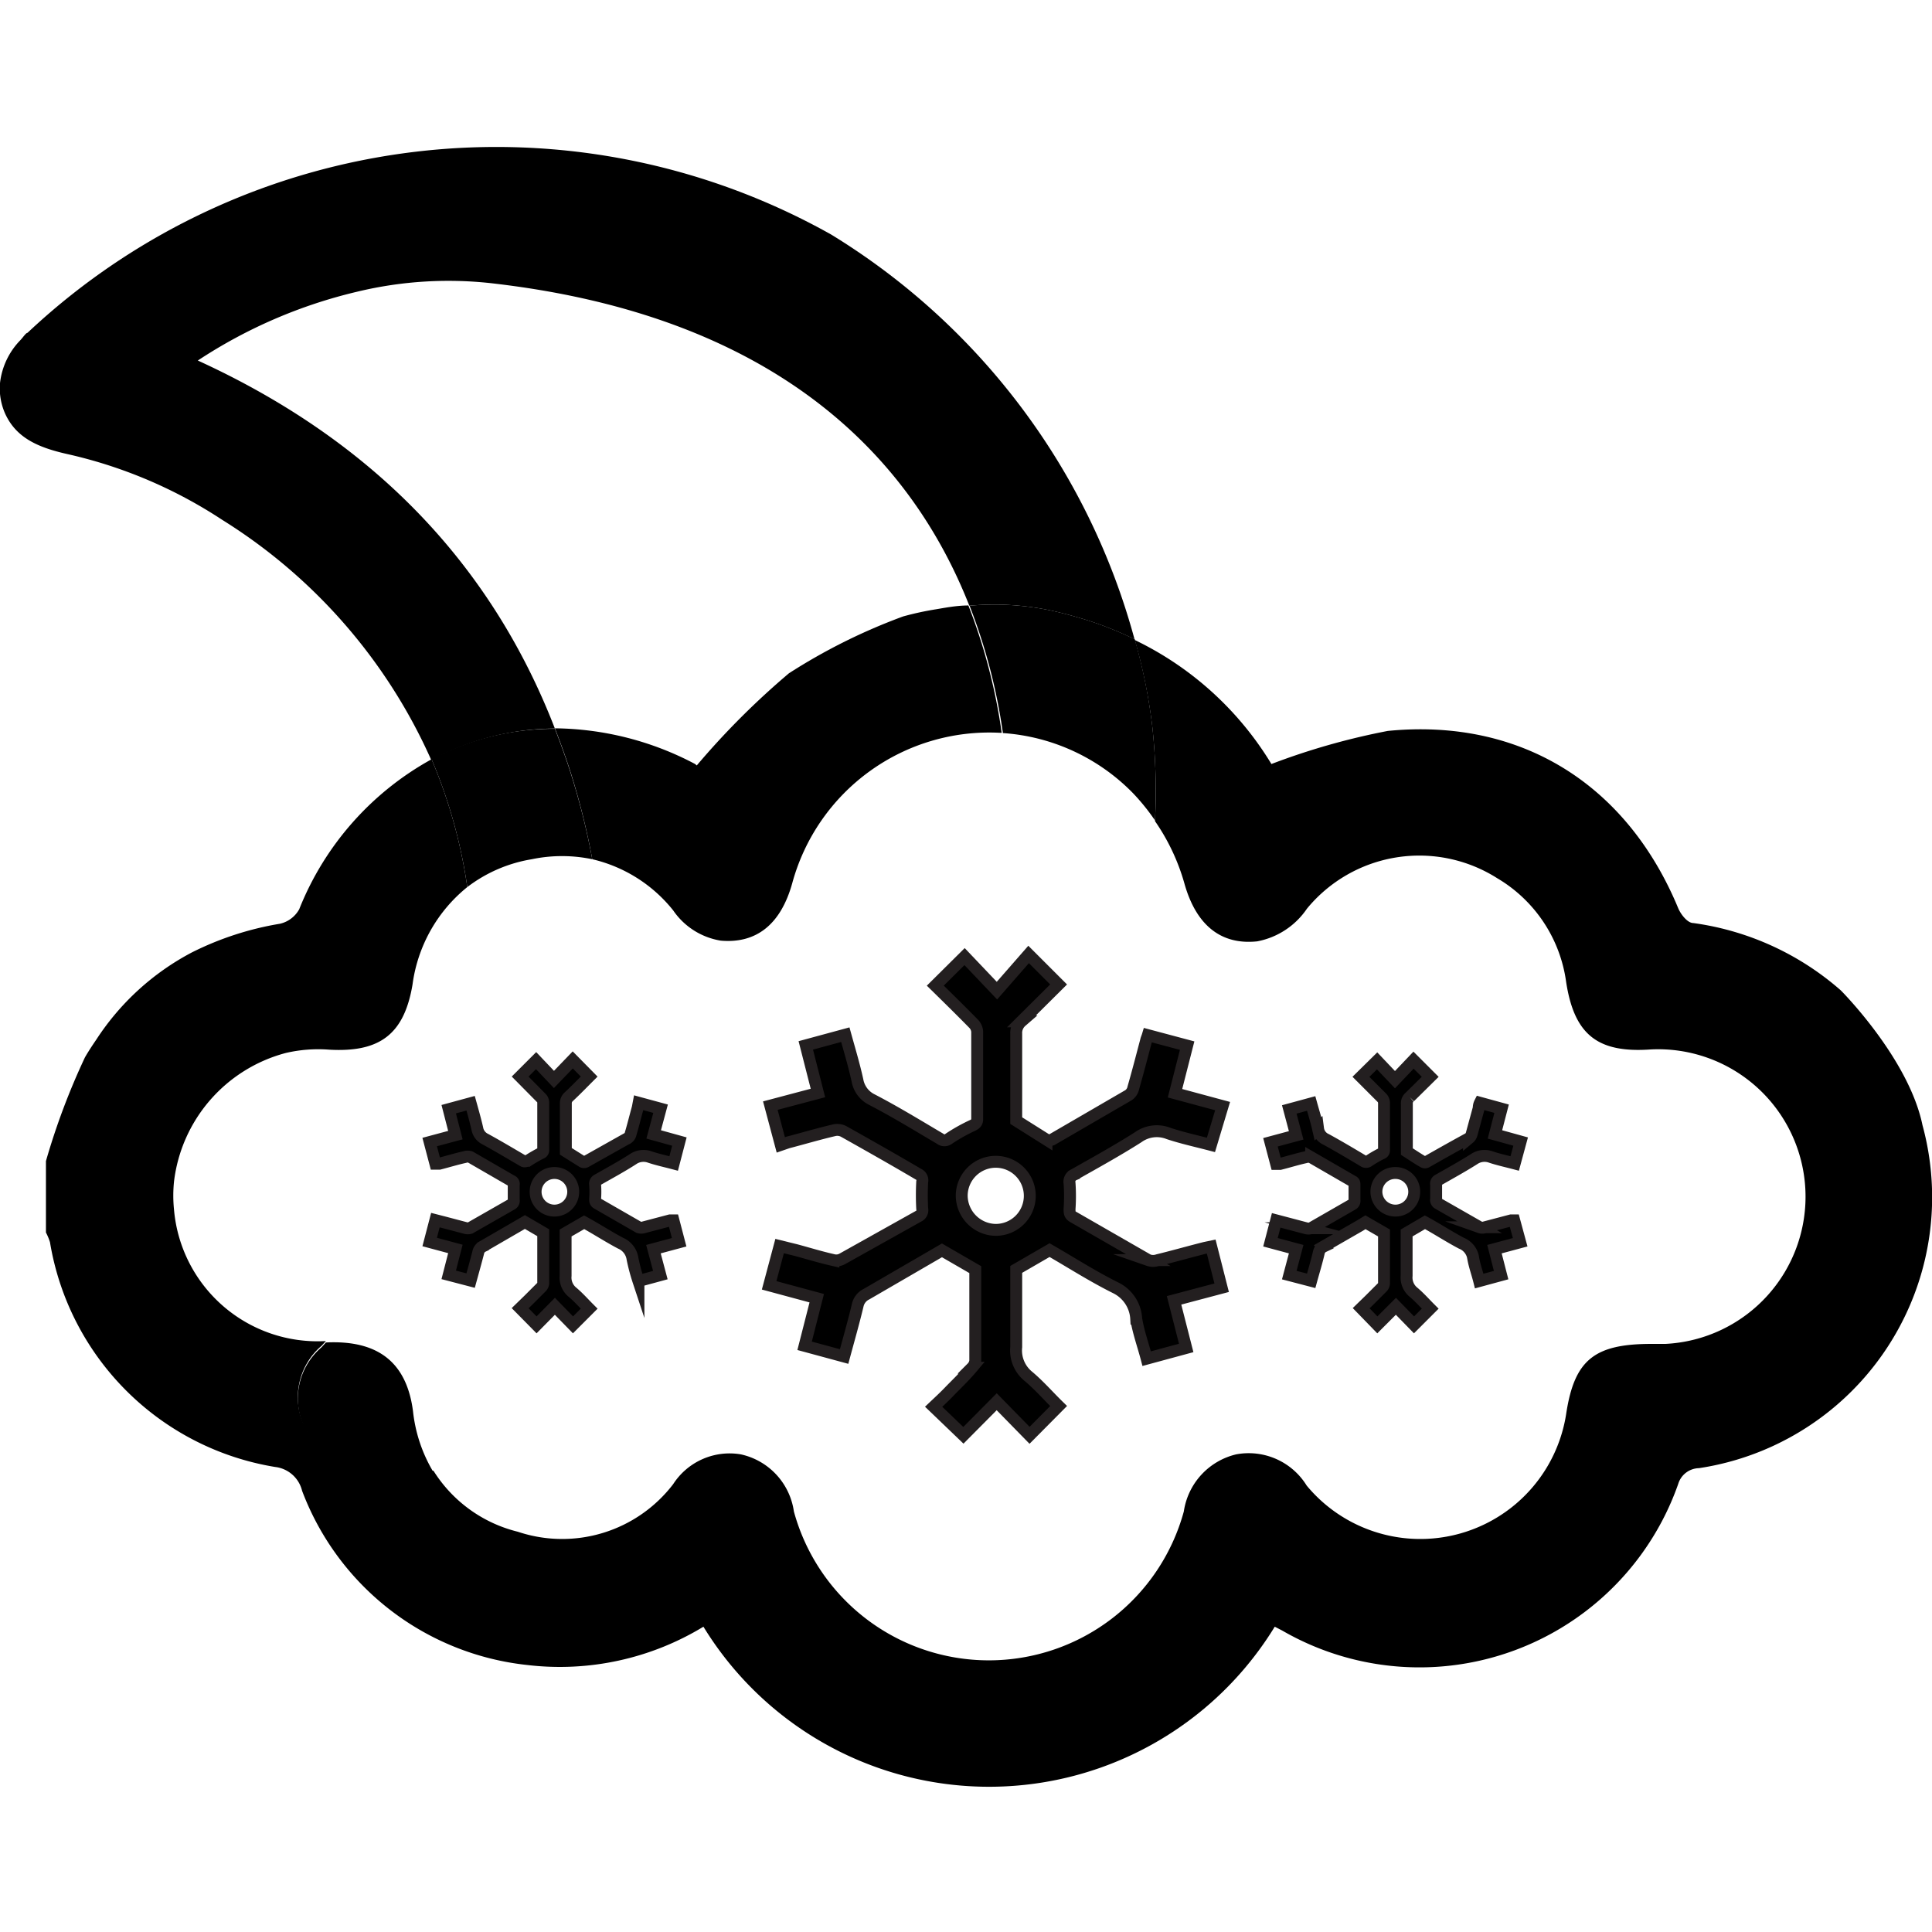 <svg xmlns="http://www.w3.org/2000/svg" width="60px" height="60px" viewBox="0 0 81.16 68.97"><defs><style>.cls-1{stroke:#231f20;stroke-miterlimit:10;stroke-width:0.5px;}.cls-2{fill:none;}</style></defs><title>snow-showers-nightAsset 22set1</title><g id="Layer_2" data-name="Layer 2"><g id="Layer_1-2" data-name="Layer 1"><path class="cls-1" d="M48.22,37.39l1.65.44-.51,2,2,.54L50.87,42c-.61-.16-1.21-.29-1.78-.48a1.34,1.34,0,0,0-1.28.16c-.88.56-1.79,1.06-2.69,1.57a.32.32,0,0,0-.19.36,7.79,7.79,0,0,1,0,1.08c0,.16,0,.25.16.34l3.15,1.81a.61.61,0,0,0,.4,0c.66-.16,1.32-.35,2-.52l.24-.05L51.32,48l-2,.53.51,2-1.66.45c-.15-.57-.35-1.12-.44-1.68A1.54,1.54,0,0,0,46.86,48c-1-.5-1.88-1.07-2.77-1.58l-1.4.81c0,1,0,2.15,0,3.26a1.4,1.4,0,0,0,.52,1.24c.45.38.85.84,1.26,1.24l-1.22,1.23-1.38-1.41-1.4,1.41L39.22,53c.19-.18.43-.4.66-.64s.64-.63.95-1a.49.49,0,0,0,.14-.29c0-1.29,0-2.58,0-3.83l-1.4-.81-.43.25L36.4,48.27a.68.68,0,0,0-.37.47c-.17.71-.37,1.41-.57,2.15l-1.66-.45.51-2-2-.54.44-1.65.69.17c.52.14,1,.29,1.57.42a.52.52,0,0,0,.37-.05L38.58,45a.28.28,0,0,0,.16-.32,10.65,10.65,0,0,1,0-1.13.28.28,0,0,0-.16-.32c-1-.59-2.08-1.2-3.13-1.79a.58.58,0,0,0-.43-.05c-.64.15-1.28.34-1.93.51L32.8,42l-.44-1.65,2-.53-.51-2,1.66-.45c.18.65.37,1.28.51,1.92a1.12,1.12,0,0,0,.61.81c1,.52,1.91,1.08,2.86,1.64a.29.29,0,0,0,.37,0,7.3,7.3,0,0,1,1-.56c.14-.07.19-.13.19-.27,0-1.22,0-2.45,0-3.67a.54.54,0,0,0-.16-.34c-.53-.54-1.08-1.08-1.6-1.59l1.23-1.22,1.36,1.43L43.21,34l1.26,1.26-1.56,1.55a.64.64,0,0,0-.22.52c0,1.24,0,2.48,0,3.65l1.27.8a.31.31,0,0,0,.23,0l3.22-1.87a.49.49,0,0,0,.2-.31c.19-.66.36-1.32.54-2C48.16,37.55,48.19,37.49,48.22,37.39Zm-6.4,8.18a1.43,1.43,0,1,0-1.42-1.44A1.45,1.45,0,0,0,41.82,45.57Z"/><path class="cls-1" d="M62.17,40.23l.91.25-.28,1.08,1.08.3-.25.92c-.34-.09-.67-.16-1-.27a.78.78,0,0,0-.71.09c-.49.31-1,.59-1.49.87a.17.17,0,0,0-.1.2q0,.3,0,.6a.17.17,0,0,0,.08.19l1.75,1a.33.33,0,0,0,.22,0l1.1-.29.13,0,.25.92-1.08.29.28,1.09-.92.25c-.08-.32-.19-.62-.25-.94a.8.8,0,0,0-.5-.65c-.53-.28-1-.59-1.53-.88l-.77.45c0,.58,0,1.19,0,1.8a.79.79,0,0,0,.29.69c.25.21.47.46.7.69l-.68.68-.76-.78-.78.78-.68-.7.36-.35.53-.53a.26.26,0,0,0,.07-.16c0-.71,0-1.43,0-2.12l-.78-.45-.23.14-1.53.88a.36.36,0,0,0-.2.26c-.09.39-.21.78-.32,1.18l-.92-.24.29-1.09-1.08-.29.24-.92.38.1.87.23a.37.37,0,0,0,.21,0l1.74-1a.17.17,0,0,0,.09-.18q0-.31,0-.63c0-.08,0-.13-.09-.17l-1.73-1a.39.39,0,0,0-.24,0c-.36.08-.71.19-1.07.28l-.16,0-.24-.91,1.08-.29-.29-1.09.92-.25c.1.36.21.71.29,1.06a.57.57,0,0,0,.34.45c.53.29,1.05.6,1.57.91a.17.17,0,0,0,.21,0,4.94,4.94,0,0,1,.55-.32.13.13,0,0,0,.1-.14c0-.68,0-1.36,0-2a.33.33,0,0,0-.08-.19l-.89-.89.68-.67.75.79.78-.82.7.7-.86.85a.34.34,0,0,0-.12.29v2c.25.16.47.31.7.44a.13.13,0,0,0,.12,0c.6-.34,1.2-.68,1.79-1a.34.34,0,0,0,.11-.17l.3-1.1A.46.46,0,0,1,62.17,40.23Zm-3.55,4.53a.79.79,0,1,0,0-1.58.79.79,0,0,0-.8.79A.8.8,0,0,0,58.62,44.76Z"/><path class="cls-1" d="M26.83,40.23l.92.25-.29,1.08,1.08.3-.24.92c-.34-.09-.67-.16-1-.27a.78.78,0,0,0-.71.09c-.48.31-1,.59-1.49.87a.18.18,0,0,0-.1.2,4,4,0,0,1,0,.6c0,.08,0,.14.09.19l1.74,1a.33.33,0,0,0,.22,0l1.1-.29.14,0,.24.92-1.08.29.29,1.09-.92.25a8.16,8.16,0,0,1-.25-.94.84.84,0,0,0-.5-.65c-.53-.28-1-.59-1.53-.88l-.78.45c0,.58,0,1.19,0,1.8a.79.79,0,0,0,.29.69c.25.21.47.46.7.69l-.68.68-.76-.78-.77.78-.69-.7.36-.35.53-.53a.27.27,0,0,0,.08-.16V45.69l-.77-.45-.24.14-1.52.88a.36.36,0,0,0-.2.26c-.1.39-.21.78-.32,1.18l-.92-.24.28-1.09-1.08-.29.24-.92.39.1.87.23a.34.34,0,0,0,.2,0l1.75-1a.16.16,0,0,0,.08-.18q0-.31,0-.63a.14.14,0,0,0-.09-.17l-1.73-1a.36.36,0,0,0-.23,0c-.36.08-.72.19-1.07.28l-.17,0-.24-.91,1.08-.29-.28-1.09.92-.25c.1.36.2.71.28,1.06a.61.61,0,0,0,.34.45c.53.29,1.05.6,1.58.91.08.05.12,0,.2,0a6.05,6.05,0,0,1,.55-.32.13.13,0,0,0,.1-.14v-2a.28.28,0,0,0-.09-.19l-.88-.89.67-.67.75.79.79-.82.69.7c-.28.28-.56.57-.86.85a.36.36,0,0,0-.12.29v2l.7.44a.15.15,0,0,0,.13,0l1.78-1a.28.28,0,0,0,.11-.17c.11-.37.2-.74.3-1.1Zm-3.54,4.53a.79.79,0,0,0,0-1.58.79.79,0,1,0,0,1.58Z"/><path class="cls-2" d="M19.63,31.16a6.33,6.33,0,0,0-2.3,4.09C17,37.34,16,38.11,13.83,38a6,6,0,0,0-1.84.15A6.37,6.37,0,0,0,7.26,43.6a5.82,5.82,0,0,0,0,1.18,6.05,6.05,0,0,0,6.38,5.52h0a21.94,21.94,0,0,0,6.1-13A27.35,27.35,0,0,0,19.63,31.16Z"/><path class="cls-2" d="M20.57,50.4A19.93,19.93,0,0,0,28.4,49C38,45.31,43.56,35.13,42.17,25c0-.09,0-.17,0-.25h-.05A8.58,8.58,0,0,0,33.33,31c-.48,1.72-1.5,2.54-3,2.41a3,3,0,0,1-2-1.27A6.13,6.13,0,0,0,24.88,30C26.2,37.16,24.62,44,20.57,50.4Z"/><path class="cls-2" d="M18.21,55.73a5.82,5.82,0,0,0,3.54,2.56,5.87,5.87,0,0,0,6.53-2A2.82,2.82,0,0,1,31.12,55a2.87,2.87,0,0,1,2.23,2.36,8.49,8.49,0,0,0,16.38,0,2.9,2.9,0,0,1,2.2-2.4,2.86,2.86,0,0,1,2.91,1.28,6.2,6.2,0,0,0,10.91-3.06c.35-2.23,1.19-2.94,3.58-2.89.1,0,.34,0,.58,0A6.19,6.19,0,1,0,69.3,38c-2.24.16-3.22-.62-3.56-2.84a6,6,0,0,0-2.89-4.35,6.11,6.11,0,0,0-8,1.28,3.25,3.25,0,0,1-2.09,1.37c-1.52.16-2.57-.68-3.06-2.45a8.78,8.78,0,0,0-1.23-2.6c-.33,6.58-3.05,13.91-7.28,18.07C34.86,53.33,27.17,56.39,18.21,55.73Z"/><path class="cls-2" d="M29.32,26.07a32.88,32.88,0,0,1,3.87-3.87A24.43,24.43,0,0,1,38,19.81a12.72,12.72,0,0,1,1.38-.3c.39-.06.86-.12,1.36-.16-2.43-6.18-8-12.13-19.93-13.53A16.35,16.35,0,0,0,15,6.16,20.83,20.83,0,0,0,8.26,9.05c7.22,3.28,12.31,8.38,15.05,15.46A12.84,12.84,0,0,1,29.2,26Z"/><path d="M23.31,24.51c-2.74-7.08-7.83-12.18-15-15.46A20.83,20.83,0,0,1,15,6.16a16.35,16.35,0,0,1,5.79-.34c11.92,1.4,17.5,7.35,19.93,13.53a11.5,11.5,0,0,1,3.37.19c.43.09.84.2,1.25.32a14.32,14.32,0,0,1,2.32.9,28.73,28.73,0,0,0-12.74-17,28.74,28.74,0,0,0-33.63,4l-.14.13c-.06,0-.17.17-.29.3A3.07,3.07,0,0,0,0,10a2.61,2.61,0,0,0,.22,1.29c.46,1,1.36,1.41,2.61,1.69a19.66,19.66,0,0,1,6.5,2.76,22.79,22.79,0,0,1,8.79,10.1A11,11,0,0,1,23.31,24.51Z"/><path d="M80.76,41.17c-.58-2.81-3.43-5.66-3.43-5.66a11.82,11.82,0,0,0-6.2-2.83c-.24,0-.52-.36-.63-.62-2.16-5.21-6.61-8-12.2-7.45A29.1,29.1,0,0,0,53.41,26a13.61,13.61,0,0,0-5.74-5.21,23.28,23.28,0,0,1,.74,3.68,25.45,25.45,0,0,1,.11,3.93A8.78,8.78,0,0,1,49.75,31c.49,1.77,1.54,2.61,3.06,2.45a3.25,3.25,0,0,0,2.09-1.37,6.11,6.11,0,0,1,8-1.28,6,6,0,0,1,2.89,4.35c.34,2.22,1.32,3,3.56,2.84a6.19,6.19,0,1,1,.61,12.37c-.24,0-.48,0-.58,0-2.39,0-3.23.66-3.58,2.89a6.2,6.2,0,0,1-10.91,3.06A2.86,2.86,0,0,0,51.93,55a2.9,2.9,0,0,0-2.2,2.4,8.49,8.49,0,0,1-16.38,0A2.87,2.87,0,0,0,31.12,55a2.82,2.82,0,0,0-2.84,1.25,5.87,5.87,0,0,1-6.53,2,5.82,5.82,0,0,1-3.54-2.56c-1-.08-2.06-.19-3.12-.36a2.76,2.76,0,0,1-2.45-1.89,2.83,2.83,0,0,1,.87-3l.18-.2h0a6.05,6.05,0,0,1-6.38-5.52,5.82,5.82,0,0,1,0-1.18A6.37,6.37,0,0,1,12,38.14,6,6,0,0,1,13.83,38c2.13.12,3.15-.65,3.5-2.74a6.33,6.33,0,0,1,2.3-4.09,21.54,21.54,0,0,0-1.5-5.37,12.44,12.44,0,0,0-5.56,6.3,1.24,1.24,0,0,1-.81.61,12.93,12.93,0,0,0-3.71,1.21,10.77,10.77,0,0,0-4,3.65c-.17.25-.33.49-.48.75a29.19,29.19,0,0,0-1.64,4.36v3a2.37,2.37,0,0,1,.17.41,11.46,11.46,0,0,0,9.46,9.44,1.32,1.32,0,0,1,1.13,1,11.4,11.4,0,0,0,9.47,7.32,11.61,11.61,0,0,0,7.39-1.61,14.07,14.07,0,0,0,24,0l.31.16A11.52,11.52,0,0,0,70.5,56.24a.93.93,0,0,1,.87-.66A11.51,11.51,0,0,0,80.76,41.17Z"/><path d="M28.28,32.15a3,3,0,0,0,2,1.27c1.5.13,2.52-.69,3-2.41a8.58,8.58,0,0,1,8.75-6.32h.05a23.92,23.92,0,0,0-1.4-5.35c-.5,0-1,.1-1.36.16a12.72,12.72,0,0,0-1.38.3,24.43,24.43,0,0,0-4.8,2.39,32.88,32.88,0,0,0-3.87,3.87L29.2,26a12.84,12.84,0,0,0-5.89-1.5c.3.77.58,1.55.82,2.37A29.86,29.86,0,0,1,24.88,30,6.13,6.13,0,0,1,28.28,32.15Z"/><path d="M22.34,30a6.19,6.19,0,0,1,2.54,0,29.86,29.86,0,0,0-.75-3.11c-.24-.82-.52-1.6-.82-2.37a11,11,0,0,0-5.18,1.28,21.54,21.54,0,0,1,1.5,5.37A6.08,6.08,0,0,1,22.34,30Z"/><path d="M13.69,50.3l-.18.2a2.83,2.83,0,0,0-.87,3,2.76,2.76,0,0,0,2.45,1.89c1.06.17,2.09.28,3.12.36a6.26,6.26,0,0,1-.86-2.56C17.09,51.18,15.93,50.19,13.69,50.3Z"/><path d="M44.1,19.54a11.5,11.5,0,0,0-3.37-.19,23.92,23.92,0,0,1,1.4,5.35,8.44,8.44,0,0,1,5.48,2.54,9,9,0,0,1,.91,1.13,25.45,25.45,0,0,0-.11-3.93,23.28,23.28,0,0,0-.74-3.68,14.32,14.32,0,0,0-2.32-.9C44.94,19.74,44.53,19.63,44.1,19.54Z"/></g></g></svg>
